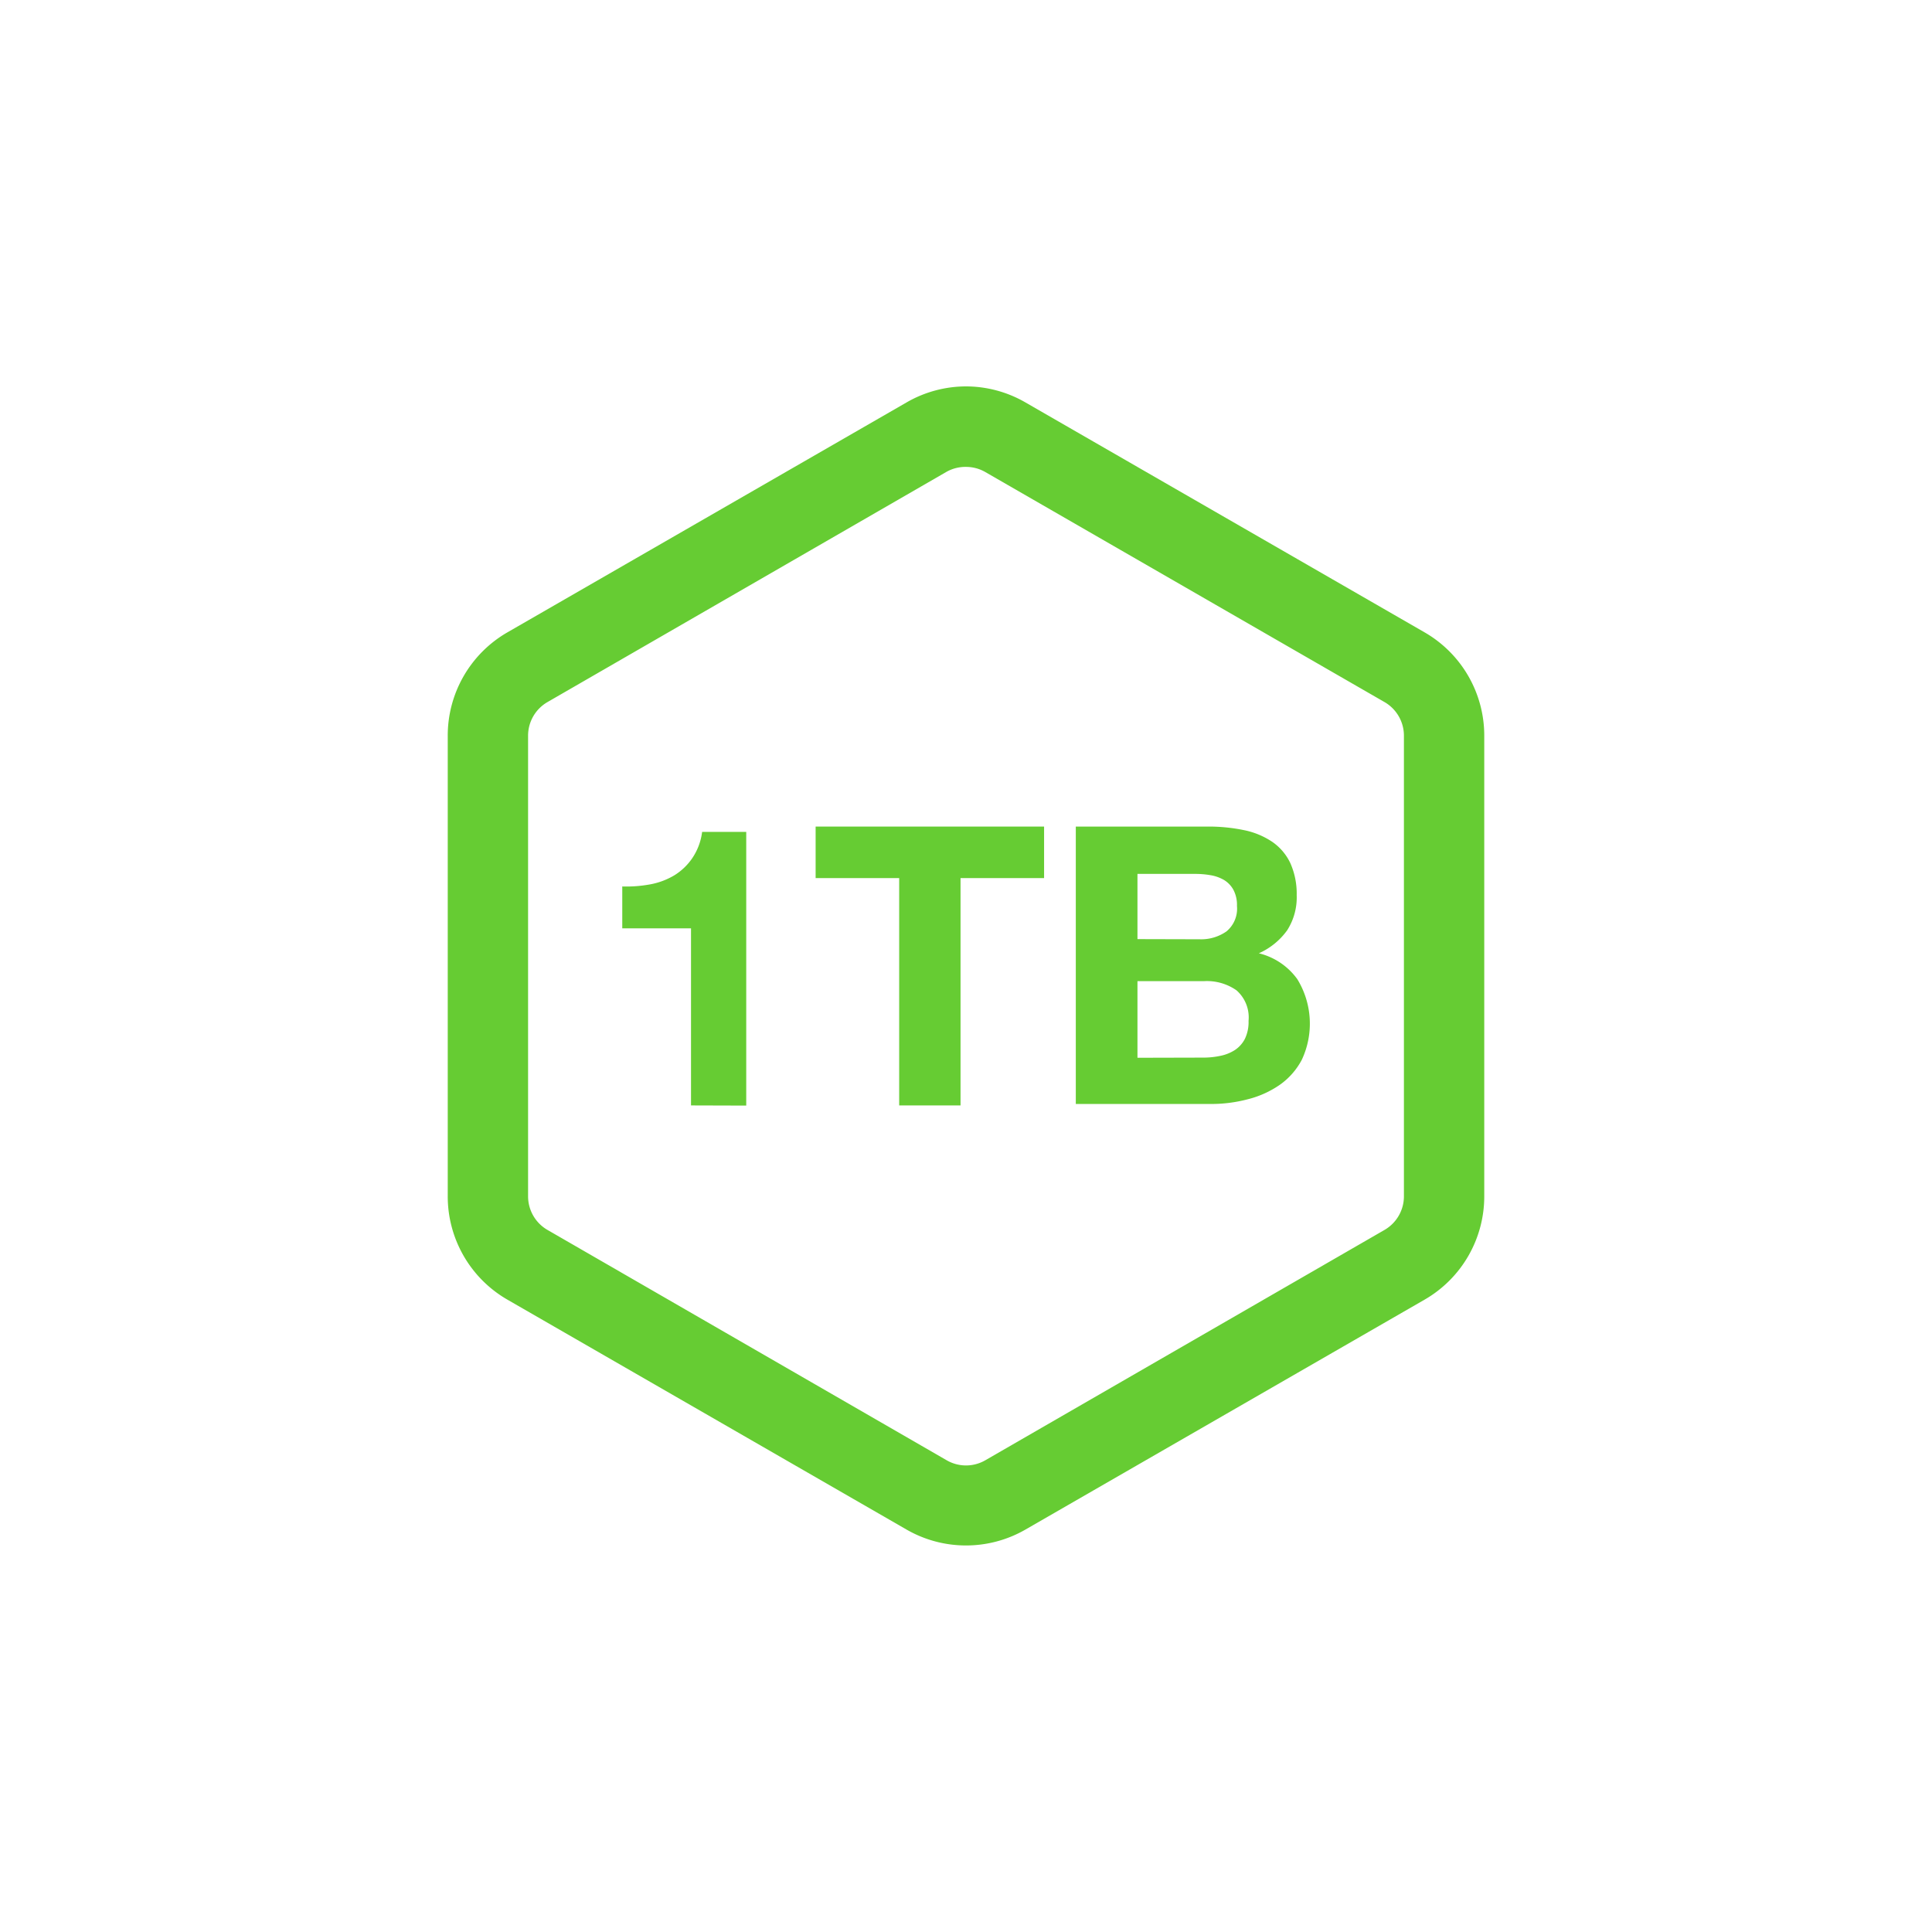 <svg xmlns="http://www.w3.org/2000/svg" width="120" height="120" viewBox="0 0 120 120"><defs><style>.cls-1{fill:#6c3;}</style></defs><title>top_featuresv2</title><g id="ab8"><path class="cls-1" d="M42.92,68.66v-11H38.65v-2.6a8.14,8.14,0,0,0,1.73-.13,4.52,4.52,0,0,0,1.5-.56A3.7,3.7,0,0,0,43,53.3a3.74,3.74,0,0,0,.61-1.63h2.74v17Z"/><path class="cls-1" d="M50.66,54.54v-3.2H64.85v3.2H59.66V68.66H55.85V54.54Z"/><path class="cls-1" d="M75,51.34a10.8,10.8,0,0,1,2.26.22,4.88,4.88,0,0,1,1.75.72,3.33,3.33,0,0,1,1.13,1.32,4.65,4.65,0,0,1,.4,2,3.79,3.79,0,0,1-.59,2.18,4.32,4.32,0,0,1-1.76,1.43,4.16,4.16,0,0,1,2.39,1.61,5.29,5.29,0,0,1,.28,5,4.42,4.42,0,0,1-1.37,1.56,6.08,6.08,0,0,1-2,.9,8.87,8.87,0,0,1-2.27.29h-8.4V51.34Zm-.49,7a2.74,2.74,0,0,0,1.67-.49,1.83,1.83,0,0,0,.65-1.58,2,2,0,0,0-.22-1,1.62,1.62,0,0,0-.58-.61,2.46,2.46,0,0,0-.84-.3,5.55,5.55,0,0,0-1-.08H70.65v4.05Zm.22,7.35a5.09,5.09,0,0,0,1.07-.11,2.62,2.62,0,0,0,.9-.36,1.84,1.84,0,0,0,.62-.69,2.39,2.39,0,0,0,.23-1.12,2.24,2.24,0,0,0-.75-1.9,3.21,3.21,0,0,0-2-.57H70.65V65.7Z"/><path class="cls-1" d="M60,29a2.4,2.4,0,0,1,1.2.32L86,43.61a2.41,2.41,0,0,1,1.2,2.08V74.31A2.41,2.41,0,0,1,86,76.39L61.2,90.7a2.4,2.4,0,0,1-2.4,0L34,76.39a2.41,2.41,0,0,1-1.2-2.08V45.69A2.41,2.41,0,0,1,34,43.61L58.8,29.3A2.4,2.4,0,0,1,60,29m0-5a7.4,7.4,0,0,0-3.7,1L31.51,39.28a7.4,7.4,0,0,0-3.7,6.41V74.31a7.4,7.4,0,0,0,3.7,6.41L56.3,95a7.4,7.4,0,0,0,7.4,0L88.49,80.72a7.4,7.4,0,0,0,3.7-6.41V45.69a7.4,7.4,0,0,0-3.7-6.41L63.7,25A7.4,7.4,0,0,0,60,24Z"/></g></svg>